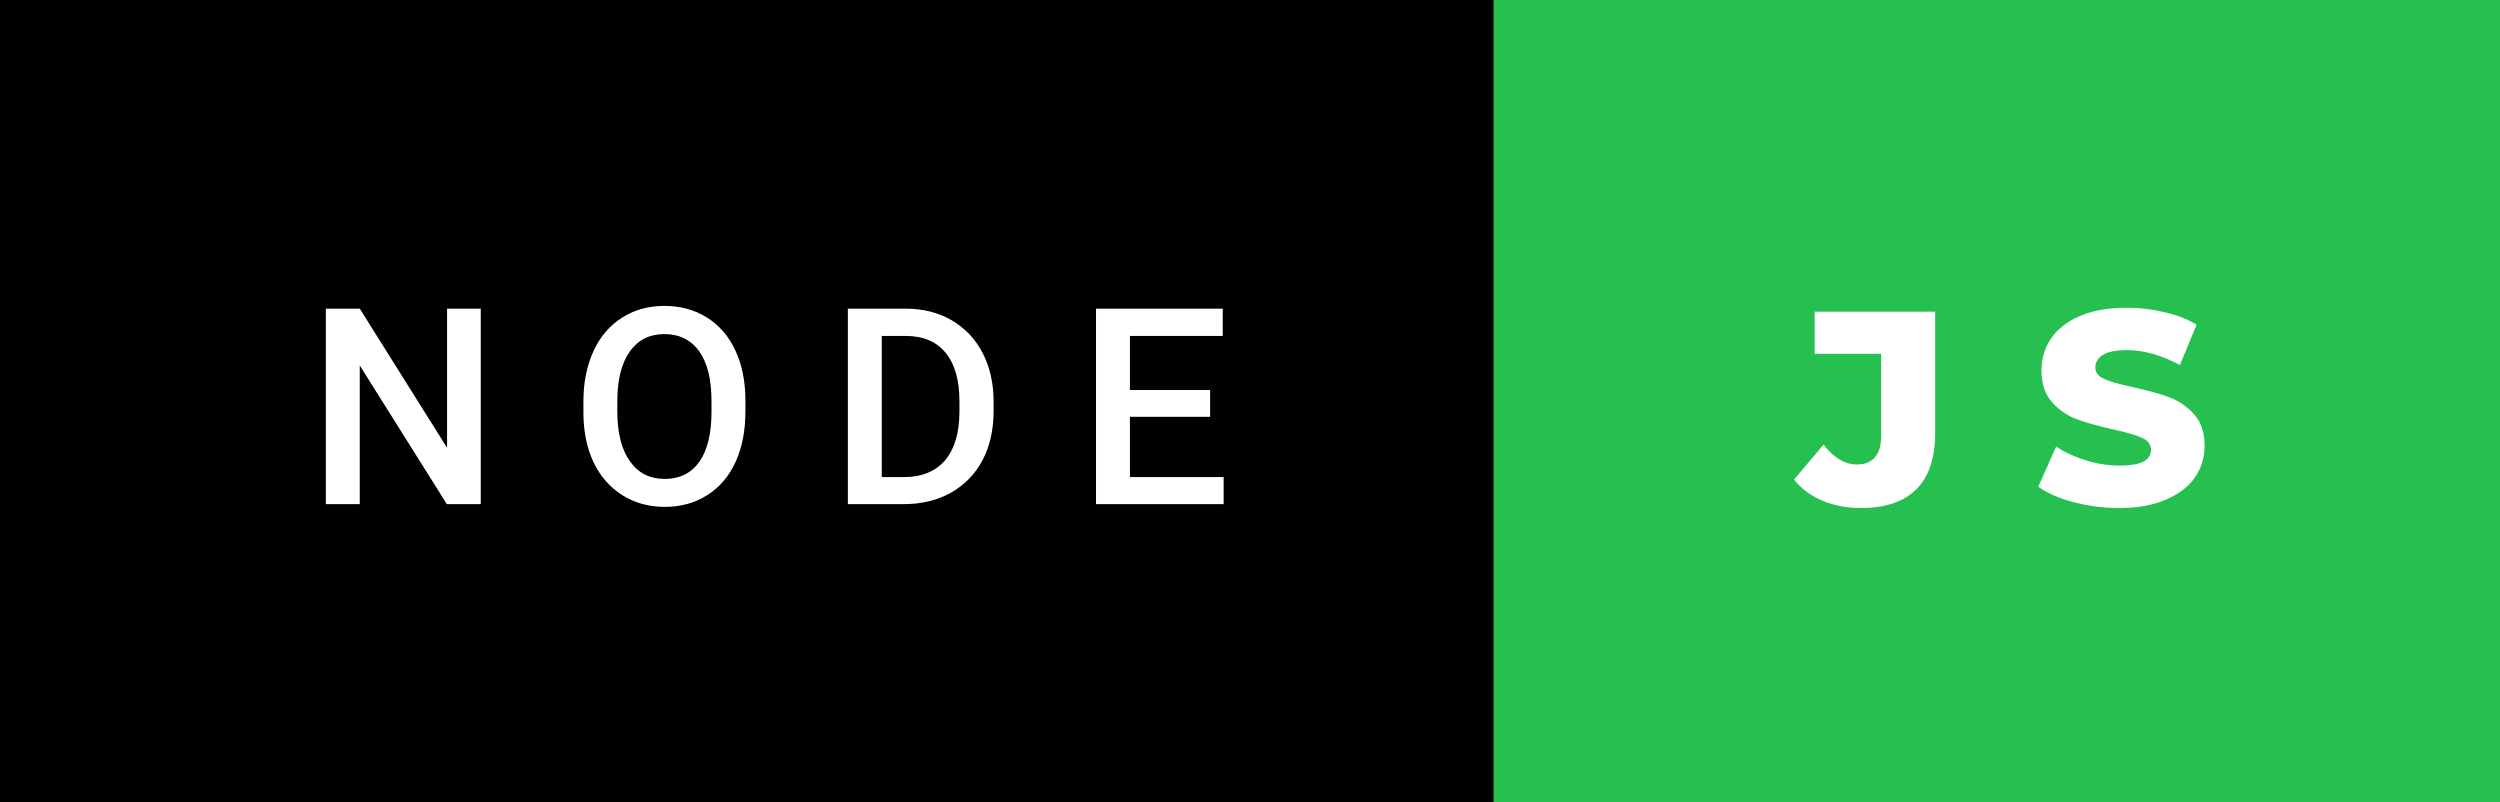 <svg xmlns="http://www.w3.org/2000/svg" width="109.1" height="35" viewBox="0 0 109.1 35"><rect x="0" y="0" width="109.1" height="35" fill="#333333" stroke="none"/><rect class="svg__rect" x="0" y="0" width="67.18" height="35" fill="#000000"/><rect class="svg__rect" x="65.18" y="0" width="43.92" height="35" fill="#26C051"/><path class="svg__text" d="M15.70 22L14.22 22L14.22 13.47L15.70 13.47L19.51 19.54L19.51 13.47L20.98 13.47L20.98 22L19.50 22L15.70 15.95L15.70 22ZM25.46 18.00L25.46 18.00L25.46 17.52Q25.46 16.28 25.90 15.32Q26.34 14.37 27.15 13.86Q27.95 13.35 28.99 13.35Q30.04 13.35 30.84 13.85Q31.65 14.35 32.09 15.29Q32.53 16.23 32.53 17.48L32.53 17.48L32.53 17.96Q32.53 19.21 32.10 20.16Q31.67 21.10 30.86 21.61Q30.06 22.12 29.01 22.12L29.01 22.12Q27.97 22.12 27.16 21.61Q26.35 21.10 25.90 20.17Q25.46 19.23 25.46 18.00ZM26.94 17.46L26.94 17.96Q26.94 19.36 27.49 20.13Q28.03 20.90 29.01 20.90L29.01 20.90Q29.99 20.90 30.52 20.15Q31.05 19.40 31.05 17.96L31.05 17.96L31.05 17.51Q31.05 16.09 30.52 15.34Q29.98 14.58 28.99 14.58L28.99 14.58Q28.03 14.58 27.49 15.33Q26.95 16.09 26.94 17.46L26.94 17.46ZM39.45 22L37.00 22L37.00 13.47L39.52 13.47Q40.65 13.47 41.52 13.97Q42.40 14.48 42.88 15.40Q43.36 16.33 43.36 17.52L43.36 17.52L43.36 17.95Q43.36 19.16 42.88 20.08Q42.39 21.00 41.50 21.50Q40.61 22 39.45 22L39.45 22ZM38.48 14.66L38.48 20.82L39.45 20.82Q40.61 20.82 41.24 20.09Q41.86 19.36 41.87 17.99L41.87 17.99L41.87 17.52Q41.87 16.13 41.27 15.40Q40.67 14.66 39.52 14.66L39.52 14.66L38.48 14.66ZM53.40 22L47.83 22L47.83 13.47L53.36 13.47L53.36 14.66L49.31 14.66L49.31 17.02L52.81 17.02L52.81 18.19L49.31 18.19L49.31 20.82L53.40 20.82L53.40 22Z" fill="#FFFFFF"/><path class="svg__text" d="M78.29 20.93L78.29 20.93L79.58 19.40Q80.25 20.27 81.03 20.27L81.03 20.27Q81.03 20.27 81.04 20.27L81.04 20.27Q81.55 20.27 81.82 19.96Q82.09 19.65 82.09 19.05L82.09 19.05L82.09 15.44L79.19 15.44L79.19 13.60L84.45 13.60L84.45 18.91Q84.45 20.54 83.62 21.36Q82.80 22.17 81.21 22.17L81.21 22.17Q80.28 22.17 79.53 21.85Q78.77 21.53 78.29 20.93ZM88.95 21.24L88.95 21.24L89.73 19.49Q90.29 19.86 91.03 20.09Q91.78 20.32 92.50 20.32L92.50 20.32Q93.86 20.32 93.87 19.64L93.87 19.64Q93.87 19.28 93.48 19.11Q93.09 18.93 92.22 18.74L92.22 18.74Q91.27 18.53 90.64 18.30Q90.00 18.06 89.55 17.55Q89.09 17.03 89.09 16.16L89.09 16.16Q89.09 15.39 89.51 14.77Q89.93 14.15 90.77 13.79Q91.60 13.43 92.81 13.43L92.81 13.43Q93.64 13.43 94.44 13.62Q95.25 13.80 95.86 14.17L95.86 14.17L95.13 15.93Q93.93 15.28 92.80 15.28L92.80 15.28Q92.09 15.28 91.77 15.49Q91.44 15.70 91.44 16.04L91.44 16.04Q91.44 16.37 91.83 16.54Q92.21 16.71 93.06 16.89L93.06 16.89Q94.02 17.10 94.65 17.33Q95.28 17.56 95.74 18.07Q96.21 18.58 96.21 19.46L96.21 19.46Q96.21 20.21 95.79 20.83Q95.37 21.44 94.53 21.80Q93.69 22.17 92.49 22.17L92.49 22.17Q91.47 22.17 90.51 21.92Q89.55 21.67 88.95 21.24Z" fill="#FFFFFF" x="78.18"/></svg>